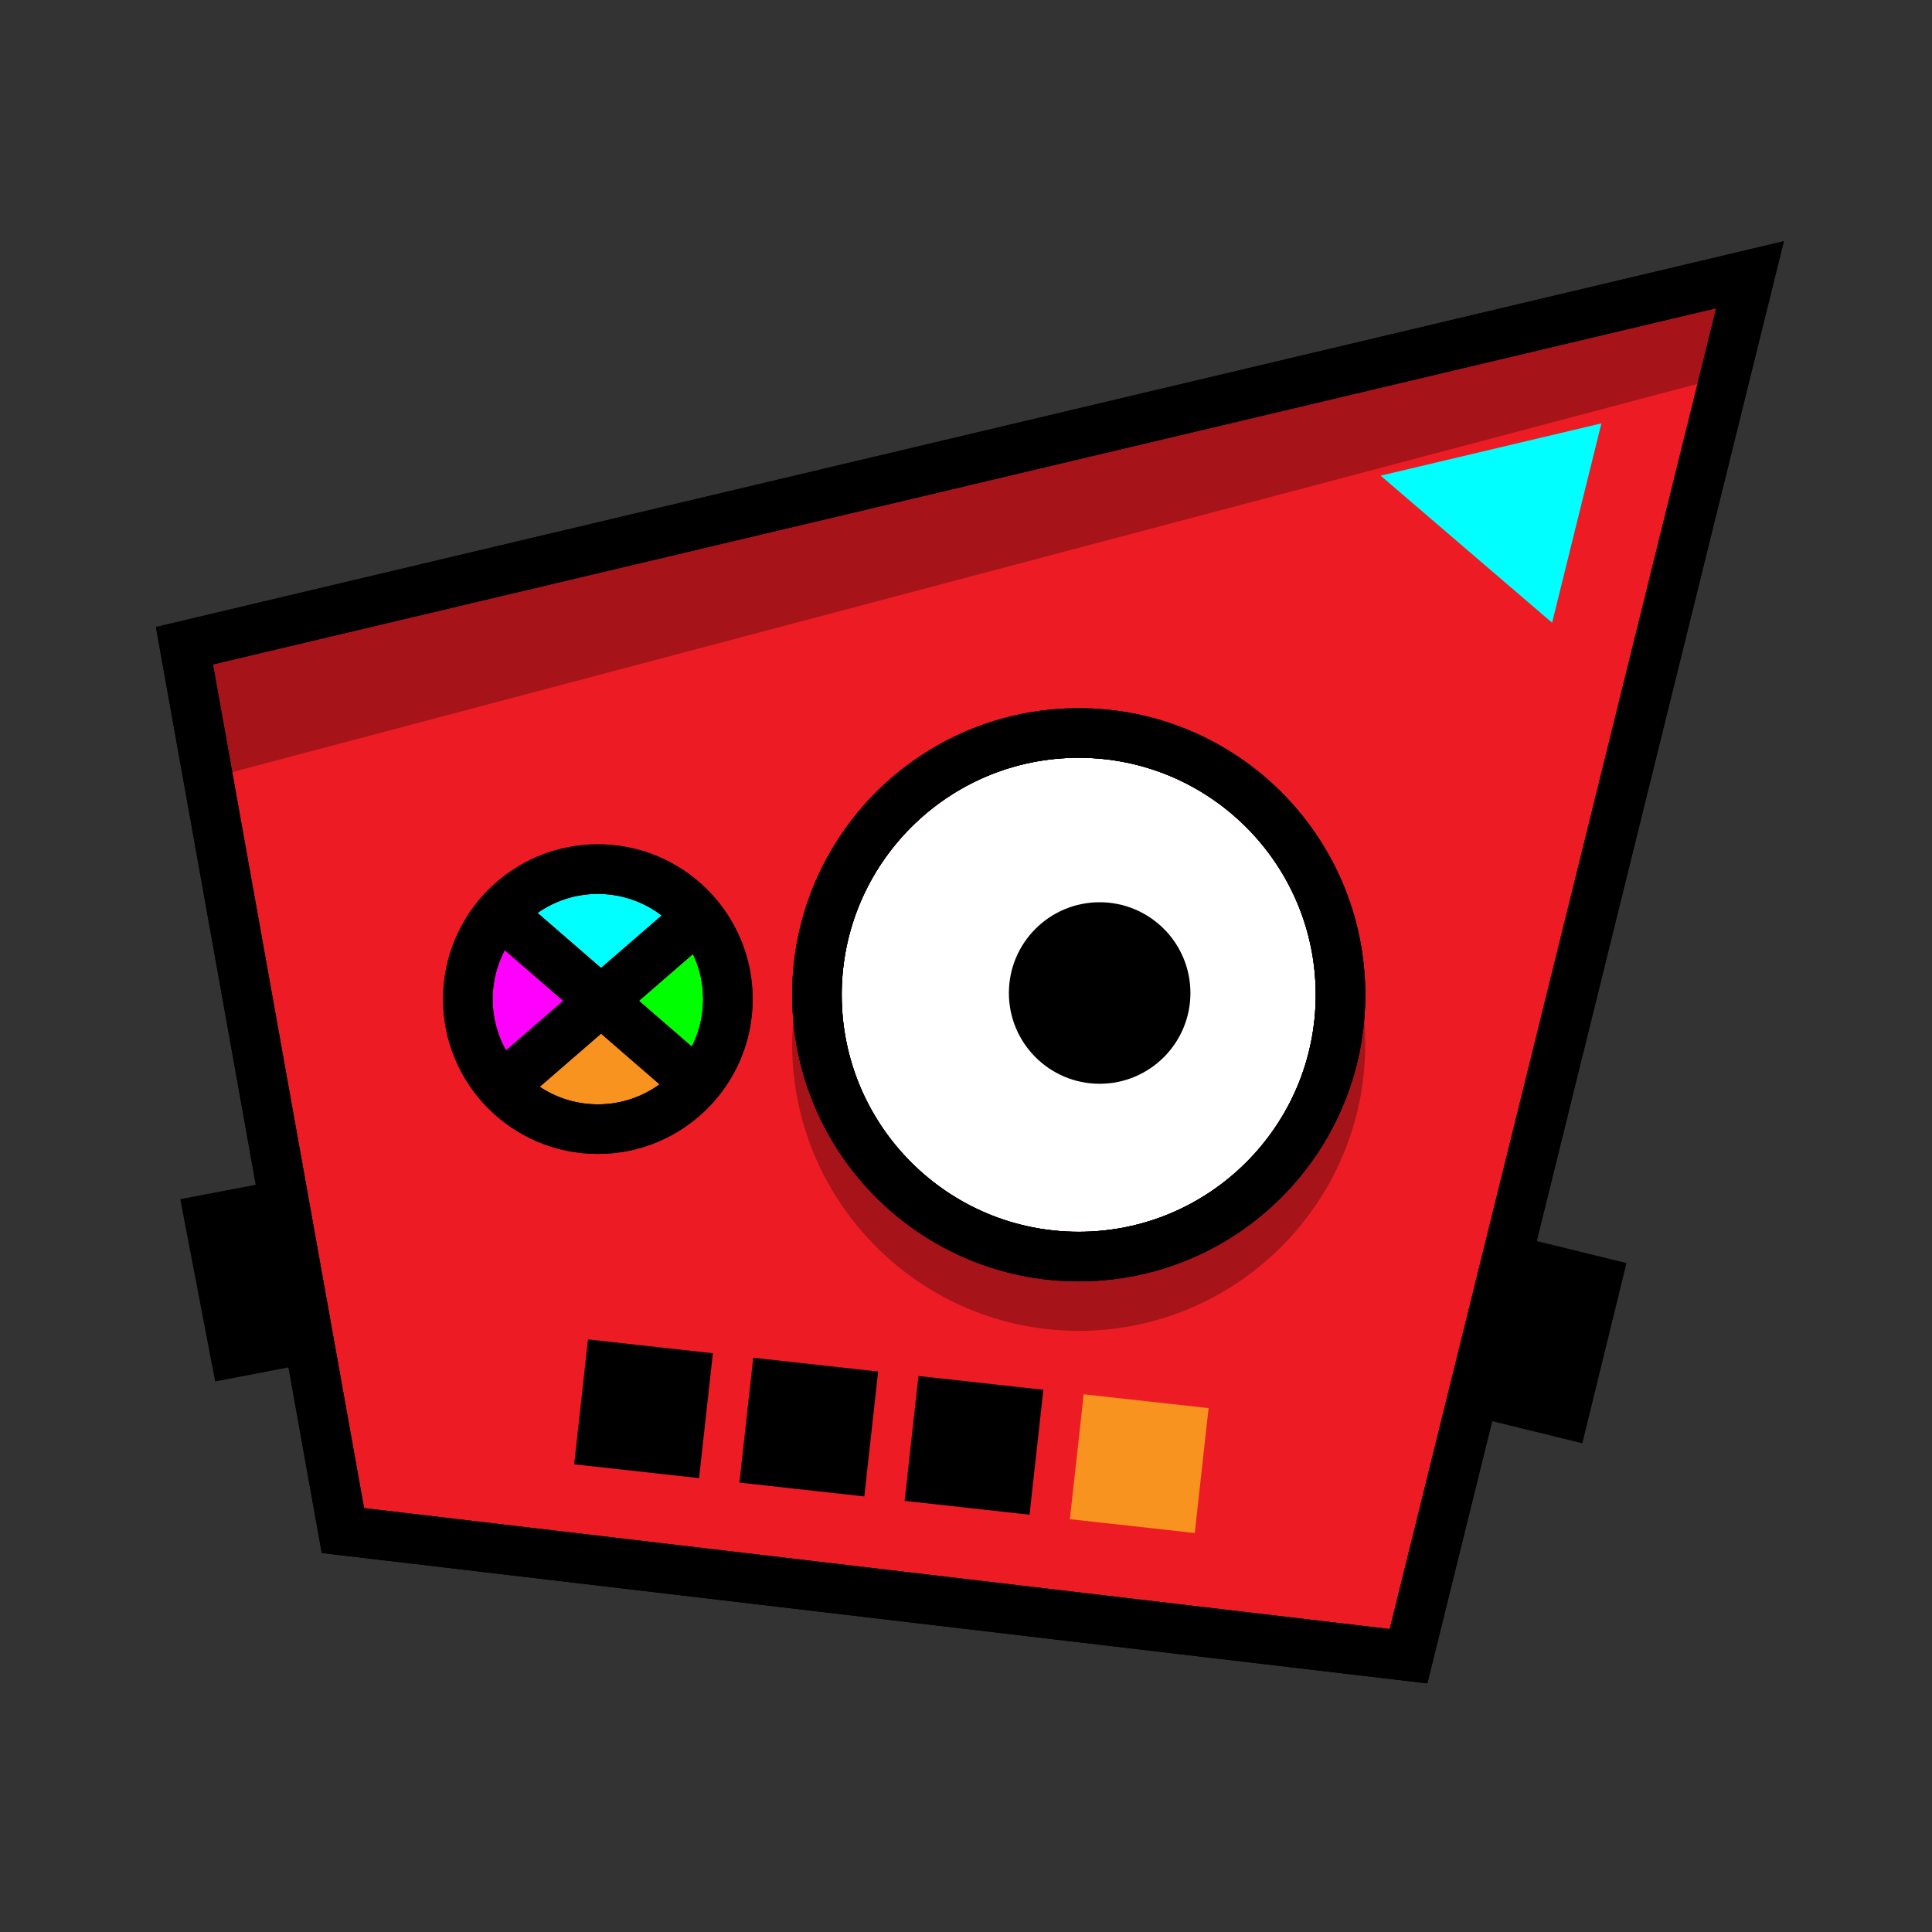<?xml version="1.0" encoding="utf-8"?>
<!-- Generator: Adobe Illustrator 24.1.2, SVG Export Plug-In . SVG Version: 6.00 Build 0)  -->
<svg version="1.1" id="Layer_1" xmlns="http://www.w3.org/2000/svg" xmlns:xlink="http://www.w3.org/1999/xlink" x="0px" y="0px"
	 viewBox="0 0 500 500" style="enable-background:new 0 0 500 500;" xml:space="preserve">
<rect x="0" y="0" width="500" height="500" fill="#333333" stroke="none"/>
<style type="text/css">
	.st0{display:none;}
	.st1{display:inline;fill-rule:evenodd;clip-rule:evenodd;fill:none;stroke:#000000;stroke-width:12.824;stroke-miterlimit:10;}
	.st2{display:inline;}
	.st3{display:inline;fill:#FEFEFE;}
	.st4{display:inline;fill-rule:evenodd;clip-rule:evenodd;}
	.st5{display:inline;fill:none;stroke:#000000;stroke-width:12.824;stroke-miterlimit:10;}
	.st6{display:inline;fill:none;stroke:#000000;stroke-width:5.185;stroke-linecap:round;stroke-miterlimit:10;}
	.st7{display:inline;opacity:0.3;fill-rule:evenodd;clip-rule:evenodd;}
	.st8{display:inline;opacity:0.3;}
	.st9{display:inline;fill:#FFFFFF;}
	.st10{display:inline;fill:none;stroke:#000000;stroke-width:14.392;stroke-miterlimit:10;}
	.st11{fill:none;stroke:#000000;stroke-width:12.44;stroke-linecap:round;stroke-miterlimit:10;}
	.st12{fill:none;stroke:#000000;stroke-width:12.44;stroke-miterlimit:10;}
	.st13{fill:none;stroke:#000000;stroke-width:9.215;stroke-miterlimit:10;}
	.st14{display:inline;fill-rule:evenodd;clip-rule:evenodd;fill:none;stroke:#000000;stroke-width:13.86;stroke-miterlimit:10;}
	.st15{display:inline;fill:none;stroke:#000000;stroke-width:12.824;stroke-linecap:round;stroke-miterlimit:10;}
	.st16{display:inline;fill:none;stroke:#000000;stroke-width:12.055;stroke-miterlimit:10;}
	.st17{display:inline;fill:none;stroke:#000000;stroke-width:12.44;stroke-miterlimit:10;}
	.st18{display:inline;fill:none;stroke:#000000;stroke-width:12.44;stroke-linecap:round;stroke-miterlimit:10;}
	.st19{display:inline;fill:none;stroke:#000000;stroke-width:9.937;stroke-linecap:round;stroke-miterlimit:10;}
	.st20{fill:none;stroke:#000000;stroke-width:11.67;stroke-miterlimit:10;}
	.st21{fill:none;stroke:#000000;stroke-width:11.67;stroke-linecap:round;stroke-miterlimit:10;}
	.st22{fill:none;stroke:#000000;stroke-width:12.824;stroke-miterlimit:10;}
	.st23{display:inline;fill:none;stroke:#000000;stroke-width:12.824;stroke-miterlimit:10;}
	.st24{display:inline;fill:#FFFF00;}
	.st25{display:inline;fill:#29ABE2;}
	.st26{display:inline;fill:#F7931E;}
	.st27{display:inline;fill:none;stroke:#000000;stroke-width:11.67;stroke-miterlimit:10;}
	.st28{display:inline;fill:none;stroke:#FF00FF;stroke-width:11.67;stroke-miterlimit:10;}
	.st29{display:inline;fill:none;stroke:#8CC63F;stroke-width:11.67;stroke-miterlimit:10;}
	.st30{display:inline;fill:none;stroke:#C1272D;stroke-width:11.67;stroke-linecap:round;stroke-miterlimit:10;}
	.st31{display:inline;fill:#C1272D;}
	.st32{display:inline;fill:#8CC63F;}
	.st33{display:inline;fill:#FF00FF;}
	.st34{display:inline;fill:#ED1C24;}
	.st35{display:inline;fill:none;stroke:#C1272D;stroke-width:12.44;stroke-linecap:round;stroke-miterlimit:10;}
	.st36{display:inline;opacity:0.22;}
	.st37{display:inline;fill:#662D91;}
	.st38{display:inline;fill:#F15A24;}
	.st39{fill:#FFFFFF;}
	.st40{fill:#ED1C24;}
	.st41{fill:#00FF00;}
	.st42{fill:#00FFFF;}
	.st43{fill:#FF00FF;}
	.st44{fill:#F7931E;}
	.st45{opacity:0.3;}
	.st46{display:inline;fill:#D4145A;}
	.st47{display:inline;fill:#999999;}
	.st48{display:inline;fill-rule:evenodd;clip-rule:evenodd;fill:#ED1E79;}
	.st49{display:inline;fill:#009245;}
	.st50{display:inline;fill:none;stroke:#000000;stroke-width:9.215;stroke-miterlimit:10;}
</style>
<g class="st0">
	<path class="st1" d="M326.85,202.22H172.97c-5.02,0-9.56,2.99-11.53,7.6L84.84,388.48c-3.55,8.28,2.52,17.49,11.53,17.49h307.06
		c9.01,0,15.08-9.21,11.53-17.49l-76.59-178.65C336.4,205.21,331.86,202.22,326.85,202.22z"/>
	<g class="st2">
		<path d="M309.92,262.26v59.16H189.89v-59.16H309.92 M320.05,252.13h-10.13H189.89h-10.13v10.13v59.16v10.13h10.13h120.03h10.13
			v-10.13v-59.16V252.13L320.05,252.13z"/>
	</g>
	<polygon class="st3" points="227.94,262.26 189.89,317.71 189.89,321.42 217.98,321.42 258.57,262.26 	"/>
	<polygon class="st3" points="309.92,262.26 281.84,262.26 241.24,321.42 271.88,321.42 309.92,265.97 	"/>
	<rect x="206.84" y="357.52" class="st4" width="86.13" height="13.54"/>
	<path class="st5" d="M287.94,171.14h-76.07c-11.05,0-20.01,8.96-20.01,20.01v11.07h116.09v-11.07
		C307.95,180.1,298.99,171.14,287.94,171.14z"/>
	<path class="st5" d="M292.72,137.03c0-23.65-19.17-42.82-42.82-42.82s-42.82,19.17-42.82,42.82v34.11h85.63V137.03z"/>
	<line class="st6" x1="250.22" y1="166.67" x2="249.36" y2="127.49"/>
	<path class="st6" d="M250.18,164.94c0,0-2.99-24.81,10.7-30.12"/>
	<path class="st6" d="M249.63,164.94c0,0,2.99-24.81-10.7-30.12"/>
	<circle class="st2" cx="196.69" cy="364.29" r="12.96"/>
	<circle class="st2" cx="303.13" cy="364.29" r="12.96"/>
	<path class="st7" d="M338.38,209.82c-1.98-4.61-6.51-7.6-11.53-7.6H172.97c-5.02,0-9.56,2.99-11.53,7.6l-3.85,8.99h184.65
		L338.38,209.82z"/>
	<rect x="189.89" y="262.26" class="st8" width="120.03" height="13.45"/>
</g>
<g class="st0">
	<circle class="st5" cx="144.7" cy="105.05" r="59.92"/>
	<path class="st5" d="M375.36,382.48c0-69.05-55.97-125.02-125.02-125.02s-125.02,55.97-125.02,125.02v72.59h250.04V382.48z"/>
	<line class="st5" x1="211.76" y1="262.91" x2="169.66" y2="159.52"/>
	<circle class="st2" cx="144.7" cy="105.05" r="25.35"/>
	<circle class="st5" cx="355.22" cy="105.05" r="59.92"/>
	<line class="st5" x1="288.16" y1="262.91" x2="330.26" y2="159.52"/>
	<circle class="st2" cx="355.22" cy="105.05" r="25.35"/>
	<path class="st2" d="M332.74,429.41h-164.8l0-43.21c54.93-27.24,109.86-27.24,164.8,0L332.74,429.41z"/>
	<polygon class="st9" points="221.56,419.36 193.62,419.36 193.62,391.41 221.56,384.64 	"/>
	<polygon class="st9" points="279.75,419.36 307.69,419.36 307.69,391.41 279.75,384.64 	"/>
	<path class="st10" d="M131.79,350.36c81.96-37.7,160.89-36.35,237.1,0"/>
	<path class="st8" d="M375.36,382.48c0-69.05-55.97-125.02-125.02-125.02s-125.02,55.97-125.02,125.02
		C188.43,237.88,324.11,250.84,375.36,382.48z"/>
</g>
<g class="st0">
	<g class="st2">
		<g>
			<path d="M154.45,274.12c23.33,0,42.24,18.91,42.24,42.24c0,23.33-18.91,42.24-42.24,42.24s-42.24-18.91-42.24-42.24
				C112.21,293.03,131.12,274.12,154.45,274.12 M154.45,261.68c-30.15,0-54.68,24.53-54.68,54.68s24.53,54.68,54.68,54.68
				s54.68-24.53,54.68-54.68S184.6,261.68,154.45,261.68L154.45,261.68z"/>
		</g>
		<circle cx="154.45" cy="313.51" r="23.33"/>
		<line class="st11" x1="213.41" y1="416.36" x2="291.35" y2="416.36"/>
		<path d="M28.49,315.04c-5.02,0.86-12.98,13.99-12.98,13.99s6.66,10.5,8.96,10.09c27.92-4.94,60.97-9.59,89-12.7
			c-0.79-3.23-1.26-6.59-1.26-10.06c0-4.61,0.76-9.04,2.13-13.19C87.37,306.08,55.36,310.45,28.49,315.04z M192.01,297.1
			c2.97,5.78,4.68,12.31,4.68,19.26c0,1.2-0.08,2.38-0.18,3.56c18.62-0.86,37.25-1.32,55.87-1.37v-23.04
			C232.25,295.58,212.13,296.12,192.01,297.1z"/>
		<g>
			<path d="M252.38,188.91c45.63,0,158.42,18.51,231.81,141.45c-45.5,64.15-108.64,104.18-194.29,113.44h-75.04
				c-85.64-9.26-148.79-49.29-194.29-113.44C93.96,207.42,206.75,188.91,252.38,188.91 M252.38,176.47
				c-16.6,0-60.61,2.51-110.73,25.78c-24.76,11.49-47.82,26.57-68.53,44.81c-24.2,21.31-45.47,47.19-63.22,76.93l-4.15,6.96
				l4.69,6.61c24.14,34.03,53.03,61.22,85.87,80.79c34.19,20.38,73.63,33.1,117.23,37.82l0.67,0.07h0.67h75.04h0.67l0.67-0.07
				c43.6-4.72,83.05-17.44,117.23-37.82c32.84-19.58,61.73-46.76,85.87-80.79l4.69-6.61l-4.15-6.96
				c-17.75-29.74-39.02-55.62-63.22-76.93c-20.72-18.24-43.77-33.31-68.53-44.81C312.99,178.98,268.97,176.47,252.38,176.47
				L252.38,176.47z"/>
		</g>
		<g>
			<path d="M350.31,274.12c23.33,0,42.24,18.91,42.24,42.24c0,23.33-18.91,42.24-42.24,42.24c-23.33,0-42.24-18.91-42.24-42.24
				C308.07,293.03,326.98,274.12,350.31,274.12 M350.31,261.68c-30.15,0-54.68,24.53-54.68,54.68s24.53,54.68,54.68,54.68
				s54.68-24.53,54.68-54.68S380.46,261.68,350.31,261.68L350.31,261.68z"/>
		</g>
		<circle cx="350.31" cy="313.51" r="23.33"/>
		<path d="M390.41,303.16c1.37,4.15,2.13,8.58,2.13,13.19c0,3.47-0.47,6.83-1.26,10.06c28.03,3.11,61.22,8.24,89.14,13.18
			c2.3,0.41,3.76-11.21,3.76-11.21s1.78-11.78-3.24-12.63C454.07,311.17,417.39,306.08,390.41,303.16z M252.38,295.51v23.04
			c18.63,0.05,37.25,0.51,55.87,1.37c-0.1-1.18-0.18-2.36-0.18-3.56c0-6.94,1.71-13.48,4.68-19.26
			C292.63,296.12,272.5,295.58,252.38,295.51z"/>
		<path class="st12" d="M251.16,185.42c0,0-7.49-126.23,85.75-117.1"/>
		<circle class="st13" cx="351.66" cy="69.66" r="13.46"/>
		<line class="st12" x1="350.31" y1="366.22" x2="350.31" y2="437.53"/>
		<line class="st12" x1="350.31" y1="265.69" x2="350.31" y2="203.66"/>
		<line class="st12" x1="154.45" y1="366.22" x2="154.45" y2="437.53"/>
		<line class="st12" x1="154.45" y1="265.69" x2="154.45" y2="203.66"/>
	</g>
	<path class="st8" d="M484.18,330.36C410.8,207.42,298.01,188.91,252.38,188.91S93.96,207.42,20.57,330.36
		C179.8,169.87,334.2,174.59,484.18,330.36z"/>
</g>
<g class="st0">
	<path class="st1" d="M332.79,174.27c-55.05-7.09-110.1-7.09-165.15,0c-19.46,2.51-35.74,15.98-42.14,34.53
		c-19.01,55.08-28.86,110.06-31.37,164.96c-0.46,10.11,7.68,18.54,17.8,18.54H388.5c10.12,0,18.26-8.43,17.8-18.54
		c-2.51-54.9-12.36-109.88-31.37-164.96C368.52,190.25,352.25,176.77,332.79,174.27z"/>
	<path class="st1" d="M325.33,294.55H175.1c-14.59,0-26.43-11.83-26.43-26.43v0c0-14.59,11.83-26.43,26.43-26.43h150.23
		c14.59,0,26.43,11.83,26.43,26.43v0C351.76,282.72,339.92,294.55,325.33,294.55z"/>
	<path class="st4" d="M400.88,328.16L400.88,328.16l-18.15-88.18h18.15c11.92,0,21.59,9.67,21.59,21.59v45
		C422.47,318.5,412.8,328.16,400.88,328.16z"/>
	<path class="st4" d="M99.55,328.16L99.55,328.16c-11.92,0-21.59-9.67-21.59-21.59v-45c0-11.92,9.67-21.59,21.59-21.59h18.15
		L99.55,328.16z"/>
	<path class="st4" d="M323.89,276.12H176.54c-4.41,0-7.99-3.58-7.99-7.99l0,0c0-4.41,3.58-7.99,7.99-7.99h147.34
		c4.41,0,7.99,3.58,7.99,7.99l0,0C331.88,272.54,328.3,276.12,323.89,276.12z"/>
	<rect x="391.13" y="148.65" class="st4" width="12.1" height="101.11"/>
	<rect x="97.2" y="148.65" class="st4" width="12.1" height="101.11"/>
	<circle class="st4" cx="103.25" cy="130.74" r="22.27"/>
	<circle class="st4" cx="397.18" cy="130.74" r="22.27"/>
	<rect x="208.22" y="332.37" class="st14" width="83.99" height="29.3"/>
	<rect x="226.52" y="337.38" class="st4" width="11.23" height="19.28"/>
	<rect x="244.56" y="337.38" class="st4" width="11.23" height="19.28"/>
	<rect x="262.67" y="337.38" class="st4" width="11.23" height="19.28"/>
	<path class="st7" d="M374.93,208.8c-6.4-18.55-22.68-32.03-42.14-34.53c-55.05-7.09-110.1-7.09-165.15,0
		c-19.46,2.51-35.74,15.98-42.14,34.53C125.5,177.95,374.93,177.95,374.93,208.8z"/>
	<path class="st8" d="M325.33,300.96H175.1c-16.75,0-30.59-12.62-32.57-28.84c-0.16,1.31-0.27,2.64-0.27,4
		c0,18.11,14.73,32.84,32.84,32.84h150.23c18.11,0,32.84-14.73,32.84-32.84c0-1.36-0.11-2.68-0.27-4
		C355.92,288.34,342.08,300.96,325.33,300.96z"/>
</g>
<g class="st0">
	<path class="st2" d="M217.31,183.36c0-13.01,14.09-23.56,31.47-23.56c17.38,0,31.47,10.55,31.47,23.56H217.31z"/>
	<path class="st5" d="M413.28,420.65H85.91c-14.8,0-26.79-11.99-26.79-26.79V221.8c0-14.8,11.99-26.79,26.79-26.79h327.37
		c14.8,0,26.79,11.99,26.79,26.79v172.06C440.07,408.66,428.07,420.65,413.28,420.65z"/>
	<path class="st2" d="M341.25,252.42H156.31c-18.64,0-33.75,15.11-33.75,33.76v11.95c0,18.64,15.11,33.76,33.75,33.76h184.94
		c18.64,0,33.75-15.11,33.75-33.76v-11.95C375.01,267.54,359.89,252.42,341.25,252.42z M168.1,320.85c-15.85,0-28.7-12.84-28.7-28.7
		c0-15.85,12.85-28.7,28.7-28.7c15.85,0,28.71,12.85,28.71,28.7C196.8,308.01,183.94,320.85,168.1,320.85z M329.47,320.85
		c-15.85,0-28.7-12.84-28.7-28.7c0-15.85,12.86-28.7,28.7-28.7c15.85,0,28.71,12.85,28.71,28.7
		C358.17,308.01,345.32,320.85,329.47,320.85z"/>
	<path class="st2" d="M168.1,270.47c-11.99,0-21.7,9.71-21.7,21.69c0,11.98,9.71,21.69,21.7,21.69c11.98,0,21.69-9.71,21.69-21.69
		C189.79,280.17,180.07,270.47,168.1,270.47z M168.09,300.63c-4.68,0-8.48-3.79-8.48-8.48s3.8-8.48,8.48-8.48
		c4.69,0,8.48,3.79,8.48,8.48S172.78,300.63,168.09,300.63z M329.47,270.47c-11.99,0-21.69,9.71-21.69,21.69
		c0,11.98,9.71,21.69,21.69,21.69c11.98,0,21.69-9.71,21.69-21.69C351.16,280.17,341.45,270.47,329.47,270.47z M329.47,300.63
		c-4.68,0-8.48-3.79-8.48-8.48s3.8-8.48,8.48-8.48c4.69,0,8.48,3.79,8.48,8.48S334.15,300.63,329.47,300.63z"/>
	<g class="st2">
		<rect x="158.06" y="363.29" width="23.93" height="23.93"/>
		<rect x="197.44" y="363.29" width="23.93" height="23.93"/>
		<rect x="236.82" y="363.29" width="23.93" height="23.93"/>
		<rect x="276.2" y="363.29" width="23.93" height="23.93"/>
		<rect x="315.58" y="363.29" width="23.93" height="23.93"/>
	</g>
	<line class="st5" x1="235.85" y1="171.58" x2="195.23" y2="103.72"/>
	<circle class="st2" cx="189.85" cy="95.26" r="16.03"/>
	<line class="st5" x1="261.72" y1="171.58" x2="302.33" y2="103.72"/>
	<circle class="st2" cx="307.72" cy="95.26" r="16.03"/>
	<path class="st8" d="M59.12,221.8c0-14.8,11.99-26.79,26.79-26.79h327.37c14.8,0,26.79,11.99,26.79,26.79H59.12z"/>
	<path class="st8" d="M341.25,331.89H156.31c-18.64,0-33.75-15.11-33.75-33.76v8.48c0,18.64,15.11,33.76,33.75,33.76h184.94
		c18.64,0,33.75-15.11,33.75-33.76v-8.48C375.01,316.77,359.89,331.89,341.25,331.89z"/>
</g>
<g class="st0">
	<polygon class="st2" points="94.62,258.07 70.96,270.07 67.86,313.12 88.06,324.93 	"/>
	<polygon class="st2" points="412.38,295.64 432.07,313.4 423.81,355.76 401.23,361.89 	"/>
	<circle class="st5" cx="252.78" cy="318.04" r="59.97"/>
	<circle class="st2" cx="255.48" cy="320.73" r="14.03"/>
	<line class="st15" x1="207.79" y1="411.43" x2="277.97" y2="421.76"/>
	<circle class="st5" cx="250.44" cy="306.7" r="160.33"/>
	<path class="st2" d="M327.47,127.1c-15.52-5.8-32.35-1.36-43.09,9.93c25.58,5.31,49,16.52,68.84,32.11
		C355.25,151.29,345.05,133.68,327.47,127.1z M362.46,33.5c-9.54-3.56-20.16,1.28-23.72,10.81c-2.91,7.79-0.15,16.25,6.14,21.05
		l-26.82,55.34c3.65,0.29,7.31,1.05,10.91,2.39c3.6,1.35,6.86,3.18,9.81,5.35l16.06-59.37c7.9,0.5,15.53-4.06,18.44-11.86
		C376.83,47.69,371.99,37.07,362.46,33.5z"/>
	<line class="st5" x1="183.46" y1="161.01" x2="221.9" y2="266.63"/>
	<line class="st5" x1="394.6" y1="236.47" x2="302.73" y2="284.86"/>
	<path class="st8" d="M410.76,306.7c0-88.55-71.78-160.33-160.33-160.33S90.11,218.16,90.11,306.7
		C158.2,121.77,346.25,141.69,410.76,306.7z"/>
	<circle class="st5" cx="252.78" cy="318.04" r="59.97"/>
	<path class="st8" d="M252.78,384.42c-34.44,0-62.83-26.36-66.06-59.97c-0.2,2.11-0.32,4.25-0.32,6.41
		c0,36.6,29.78,66.38,66.38,66.38s66.38-29.78,66.38-66.38c0-2.16-0.11-4.3-0.32-6.41C315.61,358.06,287.22,384.42,252.78,384.42z"
		/>
</g>
<g class="st0">
	<polygon class="st5" points="452.91,71.09 364.53,428.63 88.74,396.11 47.73,167.11 	"/>
	
		<rect x="150.16" y="348.34" transform="matrix(0.994 0.11 -0.11 0.994 41.23 -16.131)" class="st2" width="32.52" height="32.52"/>
	
		<rect x="192.92" y="353.09" transform="matrix(0.994 0.11 -0.11 0.994 42.014 -20.818)" class="st2" width="32.52" height="32.52"/>
	
		<rect x="235.67" y="357.83" transform="matrix(0.994 0.11 -0.11 0.994 42.799 -25.505)" class="st2" width="32.52" height="32.52"/>
	
		<rect x="278.43" y="362.58" transform="matrix(0.994 0.11 -0.11 0.994 43.583 -30.193)" class="st2" width="32.52" height="32.52"/>
	<circle class="st5" cx="154.73" cy="258.57" r="33.65"/>
	<circle class="st5" cx="279.17" cy="257.45" r="67.75"/>
	<circle class="st2" cx="284.59" cy="256.99" r="23.49"/>
	
		<rect x="388.47" y="323.18" transform="matrix(0.971 0.238 -0.238 0.971 94.363 -85.828)" class="st2" width="27.07" height="48.03"/>
	
		<rect x="51.03" y="307.27" transform="matrix(-0.982 0.188 -0.188 -0.982 190.142 644.571)" class="st2" width="27.07" height="48.03"/>
	<polygon class="st2" points="357.3,123.1 414.44,109.57 401.68,161.16 	"/>
	<line class="st5" x1="180.96" y1="237" x2="130.15" y2="281.02"/>
	<line class="st5" x1="130.15" y1="237" x2="180.96" y2="281.02"/>
	<polygon class="st8" points="47.73,167.11 452.91,71.09 446.39,97.48 53.88,201.47 	"/>
	<circle class="st5" cx="279.17" cy="257.45" r="67.75"/>
	<path class="st8" d="M282.32,331.53c-1.04,0.05-2.1,0.08-3.15,0.08c-1.06,0-2.11-0.03-3.15-0.08
		c-37.29-1.57-67.54-30.8-70.71-67.67c-0.18,2.12-0.3,4.25-0.3,6.41c0,40.89,33.27,74.16,74.16,74.16
		c40.89,0,74.16-33.27,74.16-74.16c0-2.16-0.11-4.3-0.3-6.41C349.86,300.72,319.61,329.96,282.32,331.53z"/>
</g>
<g class="st0">
	<path class="st16" d="M407.17,434.9c0,12.13-9.83,21.97-21.96,21.97H95.11c-12.13,0-21.96-9.83-21.96-21.97v-10.06
		c0-12.13,9.83-21.97,21.96-21.97h290.1c12.13,0,21.96,9.83,21.96,21.97V434.9z"/>
	<path class="st2" d="M264.48,233.73c0,13.68-11.09,24.76-24.77,24.76c-13.68,0-24.76-11.08-24.76-24.76
		c0-13.67,11.08-24.76,24.76-24.76C253.4,208.96,264.48,220.05,264.48,233.73z"/>
	<g class="st2">
		<path d="M185.13,355.46c0,7.87-6.37,14.25-14.25,14.25s-14.25-6.38-14.25-14.25c0-7.87,6.38-14.25,14.25-14.25
			S185.13,347.58,185.13,355.46z"/>
		<path d="M221.75,355.46c0,7.87-6.37,14.25-14.24,14.25c-7.87,0-14.25-6.38-14.25-14.25c0-7.87,6.38-14.25,14.25-14.25
			C215.38,341.21,221.75,347.58,221.75,355.46z"/>
		<path d="M258.39,355.46c0,7.87-6.37,14.25-14.24,14.25c-7.87,0-14.25-6.38-14.25-14.25c0-7.87,6.38-14.25,14.25-14.25
			C252.02,341.21,258.39,347.58,258.39,355.46z"/>
		<path d="M295.03,355.46c0,7.87-6.37,14.25-14.24,14.25c-7.87,0-14.25-6.38-14.25-14.25c0-7.87,6.38-14.25,14.25-14.25
			C288.65,341.21,295.03,347.58,295.03,355.46z"/>
		<path d="M331.66,355.46c0,7.87-6.38,14.25-14.25,14.25c-7.87,0-14.25-6.38-14.25-14.25c0-7.87,6.38-14.25,14.25-14.25
			C325.28,341.21,331.66,347.58,331.66,355.46z"/>
	</g>
	<line class="st16" x1="104.03" y1="164.13" x2="36.09" y2="122.05"/>
	<circle class="st2" cx="23.17" cy="114.76" r="18.93"/>
	<line class="st16" x1="396.65" y1="304.02" x2="464.58" y2="261.94"/>
	<circle class="st2" cx="477.51" cy="254.65" r="18.93"/>
	<circle class="st2" cx="434.46" cy="61.55" r="18.93"/>
	<circle class="st16" cx="239.16" cy="234.28" r="71.6"/>
	<path class="st16" d="M84.13,240.43v162.44h312.52V240.43c0-86.3-69.96-156.26-156.26-156.26S84.13,154.13,84.13,240.43z"/>
	<rect x="58.14" y="330.22" class="st2" width="25.99" height="52.87"/>
	<polyline class="st16" points="317.42,144.99 349.62,128.16 346.37,84.57 378.05,88.53 391.86,61.55 425.16,66.27 	"/>
	<line class="st16" x1="170.88" y1="100.45" x2="205.08" y2="171.3"/>
	<line class="st16" x1="305.22" y1="261.94" x2="396.65" y2="277.89"/>
	<path class="st8" d="M396.65,240.43c0-86.3-69.96-156.26-156.26-156.26S84.13,154.13,84.13,240.43
		C156.63,56.94,331.66,67.77,396.65,240.43z"/>
	<circle class="st16" cx="239.16" cy="234.28" r="71.6"/>
	<line class="st16" x1="305.22" y1="261.94" x2="396.65" y2="277.89"/>
	<circle class="st16" cx="239.16" cy="234.28" r="71.6"/>
	<line class="st16" x1="305.22" y1="261.94" x2="396.65" y2="277.89"/>
	<path class="st8" d="M395.61,283.83l-86.89-15.16c-12.11,24.39-36.66,41.52-65.3,43.08c-1.41,0.09-2.83,0.15-4.27,0.15
		c-40.77,0-74.28-31.6-77.37-71.6c-0.15,1.99-0.26,4-0.26,6.03c0,42.8,34.82,77.62,77.62,77.62c30.46,0,56.86-17.64,69.57-43.23
		l86.89,15.16l2.07-11.88l-2.04-0.36L395.61,283.83z"/>
</g>
<g class="st0">
	<ellipse class="st17" cx="248.61" cy="289.05" rx="180.7" ry="105.3"/>
	<path class="st18" d="M136.81,257.12c74.55,15.27,149.08,15.28,223.6,0"/>
	<line class="st18" x1="222.55" y1="319.46" x2="222.55" y2="342.52"/>
	<line class="st18" x1="274.67" y1="319.46" x2="274.67" y2="342.52"/>
	<line class="st18" x1="248.65" y1="300.85" x2="248.65" y2="360.78"/>
	<path class="st19" d="M206.99,186.56c4.54-18.79,21.47-32.75,41.66-32.75c20.19,0,37.12,13.96,41.66,32.76"/>
	<line class="st19" x1="248.65" y1="153.81" x2="248.65" y2="105.95"/>
	<line class="st19" x1="429.31" y1="289.05" x2="462.6" y2="289.05"/>
	<line class="st19" x1="34.62" y1="289.05" x2="67.91" y2="289.05"/>
	<line class="st18" x1="196.25" y1="326.63" x2="196.25" y2="336.06"/>
	<line class="st18" x1="300.89" y1="326.63" x2="300.89" y2="336.06"/>
	<circle class="st18" cx="477.39" cy="289.05" r="11.67"/>
	<circle class="st18" cx="22.95" cy="289.05" r="11.67"/>
	
		<rect x="78.3" y="197.32" transform="matrix(0.837 -0.548 0.548 0.837 -96.264 94.736)" class="st2" width="64.83" height="22.91"/>
	
		<rect x="353.81" y="197.32" transform="matrix(-0.837 -0.548 0.548 -0.837 595.025 594.993)" class="st2" width="64.83" height="22.91"/>
	<path class="st8" d="M67.91,289.05c0-58.15,80.9-105.3,180.7-105.3s180.7,47.14,180.7,105.3
		C429.31,182.02,67.91,182.02,67.91,289.05z"/>
</g>
<g class="st0">
	<g class="st2">
		<path class="st20" d="M347.74,380.43H151.96c-11,0-19.91-8.91-19.91-19.91v-145.8c0-11,8.91-19.91,19.91-19.91h195.79
			c11,0,19.91,8.91,19.91,19.91v145.8C367.65,371.52,358.74,380.43,347.74,380.43z"/>
		<polyline class="st20" points="132.05,289.54 96.66,272.63 74.64,298.97 54.58,278.92 29.42,278.92 		"/>
		<circle class="st20" cx="20.38" cy="278.56" r="10.62"/>
		<polyline class="st20" points="367.65,277.38 403.04,294.29 425.06,267.94 445.11,288 470.28,288 		"/>
		<circle class="st20" cx="479.31" cy="288.36" r="10.62"/>
		<path class="st21" d="M197.81,326.17c0.79,0.26,22.81-15.99,22.81-15.99l13.11,13.89l15.73-13.89l15.47,19.4l19.14-26.48
			l17.83,23.85"/>
		<circle cx="212.2" cy="264.71" r="10.5"/>
		<circle cx="282.22" cy="259.44" r="15.77"/>
	</g>
	<rect x="156.27" y="156.31" class="st2" width="25.92" height="25.92"/>
	<rect x="196.58" y="156.31" class="st2" width="25.92" height="25.92"/>
	<rect x="236.89" y="156.31" class="st2" width="25.92" height="25.92"/>
	<rect x="277.19" y="156.31" class="st2" width="25.92" height="25.92"/>
	<rect x="196.58" y="156.31" class="st2" width="25.92" height="25.92"/>
	<rect x="236.89" y="156.31" class="st2" width="25.92" height="25.92"/>
	<rect x="236.89" y="119.74" class="st2" width="25.92" height="25.92"/>
	<rect x="277.19" y="156.31" class="st2" width="25.92" height="25.92"/>
	<rect x="317.5" y="156.31" class="st2" width="25.92" height="25.92"/>
	<path class="st8" d="M132.05,214.72c0-11,8.91-19.91,19.91-19.91h195.79c11,0,19.91,8.91,19.91,19.91H132.05z"/>
</g>
<g class="st0">
	<g class="st2">
		<polyline class="st22" points="151.72,358.72 181.1,358.72 196.66,386.95 215.09,333.94 225.46,360.45 260.03,360.45 
			268.67,382.34 284.23,346.04 300.93,371.97 310.15,360.45 347.6,360.45 		"/>
		<rect x="126.37" y="234.28" class="st22" width="246.58" height="233.91"/>
		<rect x="151.72" y="303.99" class="st22" width="194.73" height="110.62"/>
		<line class="st22" x1="195.41" y1="234.28" x2="169.48" y2="157.36"/>
		<line class="st22" x1="293.35" y1="234.28" x2="293.35" y2="103.78"/>
		<circle class="st22" cx="162.6" cy="137.53" r="24.2"/>
		<circle class="st22" cx="293.35" cy="70.24" r="39.18"/>
		<circle cx="159.16" cy="142.82" r="5.98"/>
		<circle cx="281.23" cy="83.63" r="5.98"/>
	</g>
	<rect x="126.37" y="234.28" class="st8" width="246.58" height="21.32"/>
	<rect x="145.28" y="421" class="st8" width="207.55" height="13.83"/>
</g>
<g class="st0">
	<g class="st2">
		<path d="M249.92,134.56c40.84,0,79.7,15.41,109.43,43.38c26.23,24.69,43.16,57.03,48.5,92.22h-69.4
			c-10.75-39.26-47.01-67.67-88.53-67.67s-77.77,28.4-88.53,67.67h-69.4c5.34-35.19,22.26-67.53,48.5-92.22
			C170.21,149.97,209.07,134.56,249.92,134.56 M407.84,318.54c-5.34,35.19-22.26,67.53-48.5,92.22
			c-29.73,27.97-68.59,43.38-109.43,43.38c-40.84,0-79.71-15.41-109.43-43.38c-26.23-24.69-43.16-57.03-48.5-92.22h69.4
			c10.75,39.26,47.01,67.67,88.53,67.67s77.77-28.4,88.53-67.67H407.84 M249.92,121.74c-91.51,0-166.34,71.22-172.2,161.25h94.08
			c5.52-38.25,38.34-67.67,78.12-67.67s72.6,29.42,78.12,67.67h94.08C416.26,192.96,341.42,121.74,249.92,121.74L249.92,121.74z
			 M422.12,305.72h-94.08c-5.52,38.25-38.34,67.67-78.12,67.67s-72.6-29.42-78.12-67.67H77.71c5.86,90.03,80.69,161.25,172.2,161.25
			C341.42,466.96,416.26,395.75,422.12,305.72L422.12,305.72z"/>
	</g>
	<g class="st2">
		<path d="M249.92,248.25c25.42,0,46.1,20.68,46.1,46.1c0,25.42-20.68,46.1-46.1,46.1s-46.1-20.68-46.1-46.1
			C203.81,268.93,224.49,248.25,249.92,248.25 M249.92,235.42c-32.55,0-58.93,26.38-58.93,58.93s26.38,58.93,58.93,58.93
			s58.93-26.38,58.93-58.93S282.46,235.42,249.92,235.42L249.92,235.42z"/>
	</g>
	<circle class="st2" cx="249.92" cy="294.35" r="20.43"/>
	<circle class="st2" cx="249.92" cy="54.11" r="20.43"/>
	<line class="st23" x1="249.92" y1="127.56" x2="249.92" y2="68.79"/>
	<path class="st8" d="M422.12,282.98c-5.86-90.03-80.69-161.25-172.2-161.25c-91.51,0-166.34,71.22-172.2,161.25
		C173.24,106.24,327.93,106.68,422.12,282.98z"/>
</g>
<g class="st0">
	
		<ellipse transform="matrix(0.383 -0.924 0.924 0.383 -7.723 198.536)" class="st24" cx="144.7" cy="105.05" rx="53.5" ry="53.5"/>
	<path class="st25" d="M131.74,448.66h237.21v-66.18c0-65.4-53.21-118.61-118.61-118.61s-118.61,53.21-118.61,118.61V448.66z"/>
	<path class="st24" d="M355.22,51.54c-29.5,0-53.5,24-53.5,53.5s24,53.5,53.5,53.5c29.5,0,53.5-24,53.5-53.5
		S384.72,51.54,355.22,51.54z"/>
	<path class="st2" d="M144.7,171.38c-36.57,0-66.33-29.75-66.33-66.33s29.75-66.33,66.33-66.33c36.57,0,66.33,29.75,66.33,66.33
		S181.28,171.38,144.7,171.38z M144.7,51.54c-29.5,0-53.5,24-53.5,53.5s24,53.5,53.5,53.5s53.5-24,53.5-53.5
		S174.21,51.54,144.7,51.54z"/>
	<path class="st2" d="M381.77,461.49H118.91v-79c0-72.47,58.96-131.43,131.43-131.43s131.43,58.96,131.43,131.43V461.49z
		 M131.74,448.66h237.21v-66.18c0-65.4-53.21-118.61-118.61-118.61s-118.61,53.21-118.61,118.61V448.66z"/>
	<line class="st5" x1="211.76" y1="262.91" x2="169.66" y2="159.52"/>
	<circle class="st2" cx="144.7" cy="105.05" r="25.35"/>
	<path class="st2" d="M355.22,171.38c-36.57,0-66.33-29.75-66.33-66.33s29.75-66.33,66.33-66.33c36.57,0,66.33,29.75,66.33,66.33
		S391.79,171.38,355.22,171.38z M355.22,51.54c-29.5,0-53.5,24-53.5,53.5s24,53.5,53.5,53.5c29.5,0,53.5-24,53.5-53.5
		S384.72,51.54,355.22,51.54z"/>
	<line class="st5" x1="288.16" y1="262.91" x2="330.26" y2="159.52"/>
	<circle class="st2" cx="355.22" cy="105.05" r="25.35"/>
	<path class="st2" d="M332.74,429.41h-164.8l0-43.21c54.93-27.24,109.86-27.24,164.8,0L332.74,429.41z"/>
	<polygon class="st24" points="221.56,419.36 193.62,419.36 193.62,391.41 221.56,384.64 	"/>
	<polygon class="st9" points="279.75,419.36 307.69,419.36 307.69,391.41 279.75,384.64 	"/>
	<path class="st10" d="M131.79,350.36c81.96-37.7,160.89-36.35,237.1,0"/>
	<path class="st8" d="M375.36,382.48c0-69.05-55.97-125.02-125.02-125.02s-125.02,55.97-125.02,125.02
		C188.43,237.88,324.11,250.84,375.36,382.48z"/>
</g>
<g class="st0">
	<path class="st26" d="M151.96,200.65c-7.76,0-14.07,6.31-14.07,14.07v145.8c0,7.76,6.31,14.07,14.07,14.07h195.79
		c7.76,0,14.07-6.31,14.07-14.07v-145.8c0-7.76-6.31-14.07-14.07-14.07H151.96z"/>
	<path class="st27" d="M347.74,380.43H151.96c-11,0-19.91-8.91-19.91-19.91v-145.8c0-11,8.91-19.91,19.91-19.91h195.79
		c11,0,19.91,8.91,19.91,19.91v145.8C367.65,371.52,358.74,380.43,347.74,380.43z"/>
	<polyline class="st27" points="132.05,289.54 96.66,272.63 74.64,298.97 54.58,278.92 29.42,278.92 	"/>
	<circle class="st28" cx="20.38" cy="278.56" r="10.62"/>
	<polyline class="st27" points="367.65,277.38 403.04,294.29 425.06,267.94 445.11,288 470.28,288 	"/>
	<circle class="st29" cx="479.31" cy="288.36" r="10.62"/>
	<path class="st30" d="M197.81,326.17c0.79,0.26,22.81-15.99,22.81-15.99l13.11,13.89l15.73-13.89l15.47,19.4l19.14-26.48
		l17.83,23.85"/>
	<circle class="st2" cx="212.2" cy="264.71" r="10.5"/>
	<circle class="st2" cx="282.22" cy="259.44" r="15.77"/>
	<rect x="156.27" y="156.31" class="st31" width="25.92" height="25.92"/>
	<rect x="196.58" y="156.31" class="st2" width="25.92" height="25.92"/>
	<rect x="236.89" y="156.31" class="st25" width="25.92" height="25.92"/>
	<rect x="277.19" y="156.31" class="st2" width="25.92" height="25.92"/>
	<rect x="196.58" y="156.31" class="st32" width="25.92" height="25.92"/>
	<rect x="236.89" y="156.31" class="st25" width="25.92" height="25.92"/>
	<rect x="236.89" y="119.74" class="st25" width="25.92" height="25.92"/>
	<rect x="277.19" y="156.31" class="st33" width="25.92" height="25.92"/>
	<rect x="317.5" y="156.31" class="st26" width="25.92" height="25.92"/>
	<path class="st8" d="M132.05,214.72c0-11,8.91-19.91,19.91-19.91h195.79c11,0,19.91,8.91,19.91,19.91H132.05z"/>
</g>
<g class="st0">
	<rect x="132.78" y="240.69" class="st25" width="233.76" height="221.08"/>
	<rect x="158.13" y="310.4" class="st32" width="181.91" height="97.79"/>
	<path class="st24" d="M162.6,119.75c-9.81,0-17.78,7.98-17.78,17.79s7.98,17.79,17.78,17.79s17.79-7.98,17.79-17.79
		S172.41,119.75,162.6,119.75z"/>
	<path class="st34" d="M293.35,37.48c-18.07,0-32.76,14.7-32.76,32.76s14.7,32.76,32.76,32.76c18.07,0,32.76-14.7,32.76-32.76
		S311.41,37.48,293.35,37.48z"/>
	<g class="st2">
		<polyline class="st22" points="151.72,358.72 181.1,358.72 196.66,386.95 215.09,333.94 225.46,360.45 260.03,360.45 
			268.67,382.34 284.23,346.04 300.93,371.97 310.15,360.45 347.6,360.45 		"/>
		<rect x="126.37" y="234.28" class="st22" width="246.58" height="233.91"/>
		<rect x="151.72" y="303.99" class="st22" width="194.73" height="110.62"/>
		<line class="st22" x1="195.41" y1="234.28" x2="169.48" y2="157.36"/>
		<line class="st22" x1="293.35" y1="234.28" x2="293.35" y2="103.78"/>
		<circle class="st22" cx="162.6" cy="137.53" r="24.2"/>
		<circle class="st22" cx="293.35" cy="70.24" r="39.18"/>
		<circle cx="159.16" cy="142.82" r="5.98"/>
		<circle cx="281.23" cy="83.63" r="5.98"/>
	</g>
	<rect x="126.37" y="234.28" class="st8" width="246.58" height="21.32"/>
	<rect x="145.28" y="421" class="st8" width="207.55" height="13.83"/>
</g>
<g class="st0">
	<line class="st35" x1="248.65" y1="153.81" x2="248.65" y2="105.95"/>
	<path class="st26" d="M248.61,189.97c-47.18,0-91.45,10.65-124.65,29.99c-32.14,18.73-49.84,43.26-49.84,69.08
		s17.7,50.35,49.84,69.08c33.19,19.34,77.46,30,124.65,30s91.45-10.65,124.65-30c32.14-18.73,49.84-43.26,49.84-69.08
		s-17.7-50.35-49.84-69.08C340.06,200.62,295.79,189.97,248.61,189.97z"/>
	<ellipse class="st17" cx="248.61" cy="289.05" rx="180.7" ry="105.3"/>
	<path class="st35" d="M136.81,257.12c74.55,15.27,149.08,15.28,223.6,0"/>
	<path class="st19" d="M206.99,186.56c4.54-18.79,21.47-32.75,41.66-32.75c20.19,0,37.12,13.96,41.66,32.76"/>
	<line class="st19" x1="429.31" y1="289.05" x2="462.6" y2="289.05"/>
	<line class="st19" x1="34.62" y1="289.05" x2="67.91" y2="289.05"/>
	<g class="st2">
		<line class="st11" x1="222.55" y1="319.46" x2="222.55" y2="342.52"/>
		<line class="st11" x1="274.67" y1="319.46" x2="274.67" y2="342.52"/>
		<line class="st11" x1="248.65" y1="300.85" x2="248.65" y2="360.78"/>
		<line class="st11" x1="196.25" y1="326.63" x2="196.25" y2="336.06"/>
		<line class="st11" x1="300.89" y1="326.63" x2="300.89" y2="336.06"/>
	</g>
	<circle class="st35" cx="477.39" cy="289.05" r="11.67"/>
	<circle class="st35" cx="22.95" cy="289.05" r="11.67"/>
	
		<rect x="78.3" y="197.32" transform="matrix(0.837 -0.548 0.548 0.837 -96.264 94.736)" class="st2" width="64.83" height="22.91"/>
	
		<rect x="353.81" y="197.32" transform="matrix(-0.837 -0.548 0.548 -0.837 595.025 594.993)" class="st2" width="64.83" height="22.91"/>
	<path class="st36" d="M67.91,289.05c0-58.15,80.9-105.3,180.7-105.3s180.7,47.14,180.7,105.3
		C429.31,182.02,67.91,182.02,67.91,289.05z"/>
	<ellipse class="st17" cx="248.61" cy="289.05" rx="180.7" ry="105.3"/>
	<path class="st26" d="M248.65,158.78c14.5,0,27.35,8.12,33.71,20.55c-11.02-1.18-22.31-1.8-33.74-1.8
		c-11.41,0-22.67,0.61-33.67,1.79C221.3,166.9,234.15,158.78,248.65,158.78z"/>
</g>
<g class="st0">
	<path class="st37" d="M249.92,121.74c-91.51,0-166.34,71.22-172.2,161.25h94.08c5.52-38.25,38.34-67.66,78.12-67.66
		s72.6,29.42,78.12,67.66h94.08C416.26,192.96,341.42,121.74,249.92,121.74L249.92,121.74z"/>
	<path class="st37" d="M422.12,305.72h-94.08c-5.52,38.25-38.34,67.67-78.12,67.67s-72.6-29.42-78.12-67.67H77.71
		c5.86,90.03,80.69,161.25,172.2,161.25C341.42,466.96,416.26,395.75,422.12,305.72L422.12,305.72z"/>
	<path class="st33" d="M249.92,235.42c-32.55,0-58.93,26.38-58.93,58.93s26.38,58.93,58.93,58.93s58.93-26.38,58.93-58.93
		S282.46,235.42,249.92,235.42L249.92,235.42z"/>
	<g class="st2">
		<path d="M249.92,134.56c40.84,0,79.7,15.41,109.43,43.38c26.23,24.69,43.16,57.03,48.5,92.22h-69.4
			c-10.75-39.26-47.01-67.66-88.53-67.66s-77.77,28.4-88.53,67.66h-69.4c5.34-35.19,22.26-67.53,48.5-92.22
			C170.21,149.97,209.07,134.56,249.92,134.56 M407.84,318.54c-5.34,35.19-22.26,67.53-48.5,92.22
			c-29.73,27.97-68.59,43.38-109.43,43.38c-40.84,0-79.71-15.41-109.43-43.38c-26.23-24.69-43.16-57.03-48.5-92.22h69.4
			c10.75,39.26,47.01,67.67,88.53,67.67c41.51,0,77.77-28.4,88.53-67.67H407.84 M249.92,121.74c-91.51,0-166.34,71.22-172.2,161.25
			h94.08c5.52-38.25,38.34-67.66,78.12-67.66s72.6,29.42,78.12,67.66h94.08C416.26,192.96,341.42,121.74,249.92,121.74
			L249.92,121.74z M422.12,305.72h-94.08c-5.52,38.25-38.34,67.67-78.12,67.67s-72.6-29.42-78.12-67.67H77.71
			c5.86,90.03,80.69,161.25,172.2,161.25C341.42,466.96,416.26,395.75,422.12,305.72L422.12,305.72z"/>
	</g>
	<g class="st2">
		<path d="M249.92,248.25c25.42,0,46.1,20.68,46.1,46.1c0,25.42-20.68,46.1-46.1,46.1s-46.1-20.68-46.1-46.1
			C203.81,268.93,224.49,248.25,249.92,248.25 M249.92,235.42c-32.55,0-58.93,26.38-58.93,58.93s26.38,58.93,58.93,58.93
			s58.93-26.38,58.93-58.93S282.46,235.42,249.92,235.42L249.92,235.42z"/>
	</g>
	<circle class="st2" cx="249.92" cy="294.35" r="20.43"/>
	<line class="st23" x1="249.92" y1="127.56" x2="249.92" y2="68.79"/>
	<path class="st8" d="M422.12,282.98c-5.86-90.03-80.69-161.25-172.2-161.25c-91.51,0-166.34,71.22-172.2,161.25
		C173.24,106.24,327.93,106.68,422.12,282.98z"/>
	<path class="st2" d="M249.92,134.56c40.84,0,79.7,15.41,109.43,43.38c26.23,24.69,43.16,57.03,48.5,92.22h-69.4
		c-10.75-39.26-47.01-67.66-88.53-67.66s-77.77,28.4-88.53,67.66h-69.4c5.34-35.19,22.26-67.53,48.5-92.22
		C170.21,149.97,209.07,134.56,249.92,134.56 M407.84,318.54c-5.34,35.19-22.26,67.53-48.5,92.22
		c-29.73,27.97-68.59,43.38-109.43,43.38c-40.84,0-79.71-15.41-109.43-43.38c-26.23-24.69-43.16-57.03-48.5-92.22h69.4
		c10.75,39.26,47.01,67.67,88.53,67.67c41.51,0,77.77-28.4,88.53-67.67H407.84 M249.92,121.74c-91.51,0-166.34,71.22-172.2,161.25
		h94.08c5.52-38.25,38.34-67.66,78.12-67.66s72.6,29.42,78.12,67.66h94.08C416.26,192.96,341.42,121.74,249.92,121.74L249.92,121.74
		z M422.12,305.72h-94.08c-5.52,38.25-38.34,67.67-78.12,67.67s-72.6-29.42-78.12-67.67H77.71c5.86,90.03,80.69,161.25,172.2,161.25
		C341.42,466.96,416.26,395.75,422.12,305.72L422.12,305.72z"/>
	<path class="st2" d="M249.92,248.25c25.42,0,46.1,20.68,46.1,46.1c0,25.42-20.68,46.1-46.1,46.1s-46.1-20.68-46.1-46.1
		C203.81,268.93,224.49,248.25,249.92,248.25 M249.92,235.42c-32.55,0-58.93,26.38-58.93,58.93s26.38,58.93,58.93,58.93
		s58.93-26.38,58.93-58.93S282.46,235.42,249.92,235.42L249.92,235.42z"/>
	<circle class="st33" cx="249.92" cy="54.11" r="20.43"/>
</g>
<g class="st0">
	<path class="st38" d="M95.11,408.9c-8.79,0-15.94,7.15-15.94,15.94v10.06c0,8.79,7.15,15.94,15.94,15.94h290.1
		c8.79,0,15.93-7.15,15.93-15.94v-10.06c0-8.79-7.15-15.94-15.93-15.94H95.11z"/>
	<path class="st34" d="M90.15,396.84h300.47V240.43c0-82.84-67.39-150.23-150.23-150.23c-82.84,0-150.23,67.39-150.23,150.23V396.84
		z"/>
	<circle class="st9" cx="239.16" cy="234.28" r="65.57"/>
	<path class="st2" d="M385.21,462.89H95.11c-15.43,0-27.99-12.56-27.99-27.99v-10.06c0-15.44,12.56-27.99,27.99-27.99h290.1
		c15.43,0,27.99,12.56,27.99,27.99v10.06C413.2,450.34,400.64,462.89,385.21,462.89z M95.11,408.9c-8.79,0-15.94,7.15-15.94,15.94
		v10.06c0,8.79,7.15,15.94,15.94,15.94h290.1c8.79,0,15.93-7.15,15.93-15.94v-10.06c0-8.79-7.15-15.94-15.93-15.94H95.11z"/>
	<path class="st2" d="M264.48,233.73c0,13.68-11.09,24.76-24.77,24.76c-13.68,0-24.76-11.08-24.76-24.76
		c0-13.67,11.08-24.76,24.76-24.76C253.4,208.96,264.48,220.05,264.48,233.73z"/>
	<g class="st2">
		<path class="st39" d="M185.13,355.46c0,7.87-6.37,14.25-14.25,14.25s-14.25-6.38-14.25-14.25c0-7.87,6.38-14.25,14.25-14.25
			S185.13,347.58,185.13,355.46z"/>
		<path class="st39" d="M221.75,355.46c0,7.87-6.37,14.25-14.24,14.25c-7.87,0-14.25-6.38-14.25-14.25
			c0-7.87,6.38-14.25,14.25-14.25C215.38,341.21,221.75,347.58,221.75,355.46z"/>
		<path class="st39" d="M258.39,355.46c0,7.87-6.37,14.25-14.24,14.25c-7.87,0-14.25-6.38-14.25-14.25
			c0-7.87,6.38-14.25,14.25-14.25C252.02,341.21,258.39,347.58,258.39,355.46z"/>
		<path class="st39" d="M295.03,355.46c0,7.87-6.37,14.25-14.24,14.25c-7.87,0-14.25-6.38-14.25-14.25
			c0-7.87,6.38-14.25,14.25-14.25C288.65,341.21,295.03,347.58,295.03,355.46z"/>
		<path class="st39" d="M331.66,355.46c0,7.87-6.38,14.25-14.25,14.25c-7.87,0-14.25-6.38-14.25-14.25
			c0-7.87,6.38-14.25,14.25-14.25C325.28,341.21,331.66,347.58,331.66,355.46z"/>
	</g>
	<line class="st16" x1="104.03" y1="164.13" x2="36.09" y2="122.05"/>
	<line class="st16" x1="396.65" y1="304.02" x2="464.58" y2="261.94"/>
	<circle class="st16" cx="239.16" cy="234.28" r="71.6"/>
	<path class="st16" d="M84.13,240.43v162.44h312.52V240.43c0-86.3-69.96-156.26-156.26-156.26S84.13,154.13,84.13,240.43z"/>
	<rect x="58.14" y="330.22" class="st2" width="25.99" height="52.87"/>
	<polyline class="st16" points="322.17,151.33 349.62,128.16 346.37,84.57 378.05,88.53 391.86,61.55 425.16,66.27 	"/>
	<line class="st16" x1="170.88" y1="100.45" x2="205.08" y2="171.3"/>
	<line class="st16" x1="305.22" y1="261.94" x2="396.65" y2="277.89"/>
	<path class="st8" d="M396.65,240.43c0-86.3-69.96-156.26-156.26-156.26S84.13,154.13,84.13,240.43
		C156.63,56.94,331.66,67.77,396.65,240.43z"/>
	<circle class="st16" cx="239.16" cy="234.28" r="71.6"/>
	<line class="st16" x1="305.22" y1="261.94" x2="396.65" y2="277.89"/>
	<circle class="st16" cx="239.16" cy="234.28" r="71.6"/>
	<line class="st16" x1="305.22" y1="261.94" x2="396.65" y2="277.89"/>
	<path class="st8" d="M395.61,283.83l-86.89-15.16c-12.11,24.39-36.66,41.52-65.3,43.08c-1.41,0.09-2.83,0.15-4.27,0.15
		c-40.77,0-74.28-31.6-77.37-71.6c-0.15,1.99-0.26,4-0.26,6.03c0,42.8,34.82,77.62,77.62,77.62c30.46,0,56.86-17.64,69.57-43.23
		l86.89,15.16l2.07-11.88l-2.04-0.36L395.61,283.83z"/>
	<circle class="st34" cx="23.17" cy="114.76" r="18.93"/>
	<circle class="st38" cx="477.51" cy="254.65" r="18.93"/>
	<circle class="st38" cx="434.46" cy="61.55" r="18.93"/>
</g>
<g>
	<polygon class="st40" points="94.21,390.3 359.66,421.6 444.16,79.75 55.11,171.95 	"/>
	<path class="st41" d="M181.97,258.58c0,4.42-1.07,8.59-2.94,12.29l-13.68-11.85l13.98-12.12
		C181.02,250.44,181.97,254.4,181.97,258.58z"/>
	<path class="st42" d="M171.24,236.93l-15.69,13.59l-16.44-14.25c4.43-3.11,9.81-4.94,15.62-4.94
		C160.94,231.34,166.66,233.43,171.24,236.93z"/>
	<path class="st43" d="M130.96,271.84c-2.2-3.93-3.46-8.45-3.46-13.27c0-4.57,1.14-8.89,3.14-12.67l15.13,13.11L130.96,271.84z"/>
	<path class="st44" d="M139.67,281.26l15.88-13.76l15.15,13.12c-4.49,3.26-10.01,5.19-15.97,5.19
		C149.17,285.81,143.99,284.13,139.67,281.26z"/>
	<path class="st39" d="M279.17,196.11c-33.82,0-61.34,27.52-61.34,61.34c0,33.82,27.52,61.34,61.34,61.34
		c33.82,0,61.34-27.52,61.34-61.34C340.5,223.62,312.99,196.11,279.17,196.11z"/>
	<polygon class="st22" points="452.91,71.09 364.53,428.63 88.74,396.11 47.73,167.11 	"/>
	<rect x="150.16" y="348.34" transform="matrix(0.994 0.11 -0.11 0.994 41.23 -16.131)" width="32.52" height="32.52"/>
	<rect x="192.92" y="353.09" transform="matrix(0.994 0.11 -0.11 0.994 42.014 -20.818)" width="32.52" height="32.52"/>
	<rect x="235.67" y="357.83" transform="matrix(0.994 0.11 -0.11 0.994 42.799 -25.505)" width="32.52" height="32.52"/>
	
		<rect x="278.43" y="362.58" transform="matrix(0.994 0.11 -0.11 0.994 43.583 -30.193)" class="st44" width="32.52" height="32.52"/>
	<circle class="st22" cx="154.73" cy="258.57" r="33.65"/>
	<circle class="st22" cx="279.17" cy="257.45" r="67.75"/>
	<circle cx="284.59" cy="256.99" r="23.49"/>
	<rect x="388.47" y="323.18" transform="matrix(0.971 0.238 -0.238 0.971 94.363 -85.828)" width="27.07" height="48.03"/>
	<rect x="51.03" y="307.27" transform="matrix(-0.982 0.188 -0.188 -0.982 190.142 644.571)" width="27.07" height="48.03"/>
	<polygon class="st42" points="357.3,123.1 414.44,109.57 401.68,161.16 	"/>
	<line class="st22" x1="180.96" y1="237" x2="130.15" y2="281.02"/>
	<line class="st22" x1="130.15" y1="237" x2="180.96" y2="281.02"/>
	<polygon class="st45" points="47.73,167.11 452.91,71.09 446.39,97.48 53.88,201.47 	"/>
	<circle class="st22" cx="279.17" cy="257.45" r="67.75"/>
	<path class="st45" d="M282.32,331.53c-1.04,0.05-2.1,0.08-3.15,0.08c-1.06,0-2.11-0.03-3.15-0.08
		c-37.29-1.57-67.54-30.8-70.71-67.67c-0.18,2.12-0.3,4.25-0.3,6.41c0,40.89,33.27,74.16,74.16,74.16
		c40.89,0,74.16-33.27,74.16-74.16c0-2.16-0.11-4.3-0.3-6.41C349.86,300.72,319.61,329.96,282.32,331.53z"/>
	<path d="M369.4,435.66L83.27,401.92L40.35,162.27l421.31-99.84L369.4,435.66z M94.21,390.3l265.45,31.3l84.5-341.84L55.11,171.95
		L94.21,390.3z"/>
	<path d="M154.73,218.51c-22.09,0-40.06,17.97-40.06,40.06c0,22.09,17.97,40.06,40.06,40.06s40.06-17.97,40.06-40.06
		C194.79,236.48,176.82,218.51,154.73,218.51z M181.97,258.58c0,4.42-1.07,8.59-2.94,12.29l-13.68-11.85l13.98-12.12
		C181.02,250.44,181.97,254.4,181.97,258.58z M171.24,236.93l-15.69,13.59l-16.44-14.25c4.43-3.11,9.81-4.94,15.62-4.94
		C160.94,231.34,166.66,233.43,171.24,236.93z M130.96,271.84c-2.2-3.93-3.46-8.45-3.46-13.27c0-4.57,1.14-8.89,3.14-12.67
		l15.13,13.11L130.96,271.84z M139.67,281.26l15.88-13.76l15.15,13.12c-4.49,3.26-10.01,5.19-15.97,5.19
		C149.17,285.81,143.99,284.13,139.67,281.26z"/>
	<path d="M279.17,331.61c-40.89,0-74.16-33.27-74.16-74.16c0-40.89,33.27-74.16,74.16-74.16c40.89,0,74.16,33.27,74.16,74.16
		C353.33,298.34,320.06,331.61,279.17,331.61z M279.17,196.11c-33.82,0-61.34,27.52-61.34,61.34c0,33.82,27.52,61.34,61.34,61.34
		c33.82,0,61.34-27.52,61.34-61.34C340.5,223.62,312.99,196.11,279.17,196.11z"/>
</g>
<g class="st0">
	<path class="st46" d="M385.95,233.78l-81.35,42.85c-12.17-15.2-30.87-24.96-51.82-24.96c-9.75,0-19,2.13-27.35,5.92l-33.88-93.08
		c18.15-7.54,38.04-11.72,58.88-11.72C308.94,152.79,359.92,185.6,385.95,233.78z"/>
	<circle class="st9" cx="252.78" cy="318.04" r="53.55"/>
	<path class="st46" d="M250.44,460.61c-84.87,0-153.91-69.04-153.91-153.91c0-59.45,33.89-111.14,83.36-136.76l34.28,94.17
		c-16.79,12.06-27.76,31.73-27.76,53.94c0,36.6,29.78,66.38,66.38,66.38s66.38-29.78,66.38-66.38c0-11.04-2.73-21.46-7.52-30.63
		l79.92-42.1c8.22,18.82,12.79,39.58,12.79,61.39C404.35,391.57,335.31,460.61,250.44,460.61z"/>
	<polygon class="st2" points="94.62,258.07 70.96,270.07 67.86,313.12 88.06,324.93 	"/>
	<polygon class="st2" points="412.38,295.64 432.07,313.4 423.81,355.76 401.23,361.89 	"/>
	<circle class="st5" cx="252.78" cy="318.04" r="59.97"/>
	<circle class="st2" cx="255.48" cy="320.73" r="14.03"/>
	<line class="st15" x1="207.79" y1="411.43" x2="277.97" y2="421.76"/>
	<circle class="st5" cx="250.44" cy="306.7" r="160.33"/>
	<path class="st2" d="M327.47,127.1c-15.52-5.8-32.35-1.36-43.09,9.93c25.58,5.31,49,16.52,68.84,32.11
		C355.25,151.29,345.05,133.68,327.47,127.1z M362.46,33.5c-9.54-3.56-20.16,1.28-23.72,10.81c-2.91,7.79-0.15,16.25,6.14,21.05
		l-26.82,55.34c3.65,0.29,7.31,1.05,10.91,2.39c3.6,1.35,6.86,3.18,9.81,5.35l16.06-59.37c7.9,0.5,15.53-4.06,18.44-11.86
		C376.83,47.69,371.99,37.07,362.46,33.5z"/>
	<line class="st5" x1="183.46" y1="161.01" x2="221.9" y2="266.63"/>
	<line class="st5" x1="394.6" y1="236.47" x2="302.73" y2="284.86"/>
	<path class="st8" d="M410.76,306.7c0-88.55-71.78-160.33-160.33-160.33S90.11,218.16,90.11,306.7
		C158.2,121.77,346.25,141.69,410.76,306.7z"/>
	<circle class="st5" cx="252.78" cy="318.04" r="59.97"/>
	<path class="st8" d="M252.78,384.42c-34.44,0-62.83-26.36-66.06-59.97c-0.2,2.11-0.32,4.25-0.32,6.41
		c0,36.6,29.78,66.38,66.38,66.38s66.38-29.78,66.38-66.38c0-2.16-0.11-4.3-0.32-6.41C315.61,358.06,287.22,384.42,252.78,384.42z"
		/>
	<circle class="st46" cx="356.27" cy="50.17" r="9.33"/>
</g>
<g class="st0">
	<path class="st32" d="M85.91,201.42c-11.24,0-20.38,9.14-20.38,20.38v172.06c0,11.24,9.14,20.38,20.38,20.38h327.37
		c11.24,0,20.38-9.14,20.38-20.38V221.8c0-11.24-9.14-20.38-20.38-20.38H85.91z"/>
	<path class="st2" d="M217.31,183.36c0-13.01,14.09-23.56,31.47-23.56c17.38,0,31.47,10.55,31.47,23.56H217.31z"/>
	<path class="st5" d="M413.28,420.65H85.91c-14.8,0-26.79-11.99-26.79-26.79V221.8c0-14.8,11.99-26.79,26.79-26.79h327.37
		c14.8,0,26.79,11.99,26.79,26.79v172.06C440.07,408.66,428.07,420.65,413.28,420.65z"/>
	<path class="st2" d="M341.25,252.42H156.31c-18.64,0-33.75,15.11-33.75,33.76v11.95c0,18.64,15.11,33.76,33.75,33.76h184.94
		c18.64,0,33.75-15.11,33.75-33.76v-11.95C375.01,267.54,359.89,252.42,341.25,252.42z M168.1,320.85c-15.85,0-28.7-12.84-28.7-28.7
		c0-15.85,12.85-28.7,28.7-28.7c15.85,0,28.71,12.85,28.71,28.7C196.8,308.01,183.94,320.85,168.1,320.85z M329.47,320.85
		c-15.85,0-28.7-12.84-28.7-28.7c0-15.85,12.86-28.7,28.7-28.7c15.85,0,28.71,12.85,28.71,28.7
		C358.17,308.01,345.32,320.85,329.47,320.85z"/>
	<path class="st2" d="M168.1,270.47c-11.99,0-21.7,9.71-21.7,21.69c0,11.98,9.71,21.69,21.7,21.69c11.98,0,21.69-9.71,21.69-21.69
		C189.79,280.17,180.07,270.47,168.1,270.47z M168.09,300.63c-4.68,0-8.48-3.79-8.48-8.48s3.8-8.48,8.48-8.48
		c4.69,0,8.48,3.79,8.48,8.48S172.78,300.63,168.09,300.63z M329.47,270.47c-11.99,0-21.69,9.71-21.69,21.69
		c0,11.98,9.71,21.69,21.69,21.69c11.98,0,21.69-9.71,21.69-21.69C351.16,280.17,341.45,270.47,329.47,270.47z M329.47,300.63
		c-4.68,0-8.48-3.79-8.48-8.48s3.8-8.48,8.48-8.48c4.69,0,8.48,3.79,8.48,8.48S334.15,300.63,329.47,300.63z"/>
	<g class="st2">
		<rect x="158.06" y="363.29" width="23.93" height="23.93"/>
		<rect x="197.44" y="363.29" class="st39" width="23.93" height="23.93"/>
		<rect x="236.82" y="363.29" width="23.93" height="23.93"/>
		<rect x="276.2" y="363.29" width="23.93" height="23.93"/>
		<rect x="315.58" y="363.29" width="23.93" height="23.93"/>
	</g>
	<line class="st5" x1="235.85" y1="171.58" x2="195.23" y2="103.72"/>
	<circle class="st32" cx="189.85" cy="95.26" r="16.03"/>
	<line class="st5" x1="261.72" y1="171.58" x2="302.33" y2="103.72"/>
	<circle class="st32" cx="307.72" cy="95.26" r="16.03"/>
	<path class="st8" d="M59.12,221.8c0-14.8,11.99-26.79,26.79-26.79h327.37c14.8,0,26.79,11.99,26.79,26.79H59.12z"/>
	<path class="st8" d="M341.25,331.89H156.31c-18.64,0-33.75-15.11-33.75-33.76v8.48c0,18.64,15.11,33.76,33.75,33.76h184.94
		c18.64,0,33.75-15.11,33.75-33.76v-8.48C375.01,316.77,359.89,331.89,341.25,331.89z"/>
	<path class="st9" d="M168.09,300.63c-4.68,0-8.48-3.79-8.48-8.48s3.8-8.48,8.48-8.48c4.69,0,8.48,3.79,8.48,8.48
		S172.78,300.63,168.09,300.63z"/>
	<path class="st9" d="M329.47,300.63c-4.68,0-8.48-3.79-8.48-8.48s3.8-8.48,8.48-8.48c4.69,0,8.48,3.79,8.48,8.48
		S334.15,300.63,329.47,300.63z"/>
</g>
<g class="st0">
	<path class="st47" d="M250.21,175.39c-27.31,0-54.63,1.75-81.75,5.24c-16.81,2.17-31.3,14.04-36.9,30.26
		c-18.03,52.22-28.47,107.12-31.03,163.16c-0.14,3.09,0.97,6.04,3.12,8.29c2.18,2.28,5.12,3.54,8.28,3.54H388.5
		c3.16,0,6.09-1.26,8.28-3.54c2.15-2.25,3.26-5.2,3.12-8.29c-2.56-56.04-13-110.94-31.03-163.16c-5.6-16.22-20.08-28.1-36.9-30.26
		C304.84,177.13,277.53,175.39,250.21,175.39z"/>
	<rect x="215.15" y="339.3" class="st9" width="70.13" height="15.44"/>
	<path class="st9" d="M175.1,248.11c-11.04,0-20.01,8.98-20.01,20.01c0,11.04,8.98,20.01,20.01,20.01h150.23
		c11.04,0,20.01-8.98,20.01-20.01c0-11.04-8.98-20.01-20.01-20.01H175.1z"/>
	<path class="st2" d="M388.5,398.71H111.93c-6.6,0-12.99-2.74-17.55-7.51c-4.6-4.81-6.96-11.11-6.66-17.74
		c2.62-57.27,13.29-113.38,31.72-166.76c7.29-21.11,25.44-35.97,47.38-38.8c55.34-7.12,111.45-7.12,166.79,0
		c21.94,2.83,40.09,17.69,47.38,38.8c18.43,53.38,29.1,109.49,31.72,166.76c0.3,6.63-2.06,12.92-6.66,17.74
		C401.49,395.97,395.09,398.71,388.5,398.71z M250.21,175.39c-27.31,0-54.63,1.75-81.75,5.24c-16.81,2.17-31.3,14.04-36.9,30.26
		c-18.03,52.22-28.47,107.12-31.03,163.16c-0.14,3.09,0.97,6.04,3.12,8.29c2.18,2.28,5.12,3.54,8.28,3.54H388.5
		c3.16,0,6.09-1.26,8.28-3.54c2.15-2.25,3.26-5.2,3.12-8.29c-2.56-56.04-13-110.94-31.03-163.16c-5.6-16.22-20.08-28.1-36.9-30.26
		C304.84,177.13,277.53,175.39,250.21,175.39z"/>
	<path class="st2" d="M325.33,300.96H175.1c-18.11,0-32.84-14.73-32.84-32.84c0-18.11,14.73-32.84,32.84-32.84h150.23
		c18.11,0,32.84,14.73,32.84,32.84C358.17,286.23,343.44,300.96,325.33,300.96z M175.1,248.11c-11.04,0-20.01,8.98-20.01,20.01
		c0,11.04,8.98,20.01,20.01,20.01h150.23c11.04,0,20.01-8.98,20.01-20.01c0-11.04-8.98-20.01-20.01-20.01H175.1z"/>
	<path class="st4" d="M400.88,328.16L400.88,328.16l-18.15-88.18h18.15c11.92,0,21.59,9.67,21.59,21.59v45
		C422.47,318.5,412.8,328.16,400.88,328.16z"/>
	<path class="st4" d="M99.55,328.16L99.55,328.16c-11.92,0-21.59-9.67-21.59-21.59v-45c0-11.92,9.67-21.59,21.59-21.59h18.15
		L99.55,328.16z"/>
	<path class="st48" d="M323.89,276.12H176.54c-4.41,0-7.99-3.58-7.99-7.99l0,0c0-4.41,3.58-7.99,7.99-7.99h147.34
		c4.41,0,7.99,3.58,7.99,7.99l0,0C331.88,272.54,328.3,276.12,323.89,276.12z"/>
	<rect x="391.13" y="148.65" class="st4" width="12.1" height="101.11"/>
	<rect x="97.2" y="148.65" class="st4" width="12.1" height="101.11"/>
	<path class="st2" d="M299.14,368.6h-97.84v-43.16h97.84V368.6z M215.15,354.74h70.13V339.3h-70.13V354.74z"/>
	<rect x="226.52" y="337.38" class="st4" width="11.23" height="19.28"/>
	<rect x="244.56" y="337.38" class="st4" width="11.23" height="19.28"/>
	<rect x="262.67" y="337.38" class="st4" width="11.23" height="19.28"/>
	<path class="st7" d="M374.93,208.8c-6.4-18.55-22.68-32.03-42.14-34.53c-55.05-7.09-110.1-7.09-165.15,0
		c-19.46,2.51-35.74,15.98-42.14,34.53C125.5,177.95,374.93,177.95,374.93,208.8z"/>
	<path class="st8" d="M325.33,300.96H175.1c-16.75,0-30.59-12.62-32.57-28.84c-0.16,1.31-0.27,2.64-0.27,4
		c0,18.11,14.73,32.84,32.84,32.84h150.23c18.11,0,32.84-14.73,32.84-32.84c0-1.36-0.11-2.68-0.27-4
		C355.92,288.34,342.08,300.96,325.33,300.96z"/>
	<circle class="st48" cx="103.25" cy="130.74" r="22.27"/>
	<circle class="st48" cx="397.18" cy="130.74" r="22.27"/>
</g>
<g class="st0">
	<path class="st49" d="M252.38,188.91c45.63,0,158.42,18.51,231.81,141.45c-45.5,64.15-108.64,104.18-194.29,113.44h-75.04
		c-85.64-9.26-148.79-49.29-194.29-113.44C93.96,207.42,206.75,188.91,252.38,188.91"/>
	<path class="st2" d="M154.45,261.68c-30.15,0-54.68,24.53-54.68,54.68s24.53,54.68,54.68,54.68s54.68-24.53,54.68-54.68
		S184.6,261.68,154.45,261.68L154.45,261.68z"/>
	<path class="st9" d="M154.45,261.68c-30.15,0-54.68,24.53-54.68,54.68s24.53,54.68,54.68,54.68s54.68-24.53,54.68-54.68
		S184.6,261.68,154.45,261.68L154.45,261.68z"/>
	<path class="st9" d="M350.31,261.68c-30.15,0-54.68,24.53-54.68,54.68s24.53,54.68,54.68,54.68s54.68-24.53,54.68-54.68
		S380.46,261.68,350.31,261.68L350.31,261.68z"/>
	<g class="st2">
		<path d="M154.45,274.12c23.33,0,42.24,18.91,42.24,42.24c0,23.33-18.91,42.24-42.24,42.24s-42.24-18.91-42.24-42.24
			C112.21,293.03,131.12,274.12,154.45,274.12 M154.45,261.68c-30.15,0-54.68,24.53-54.68,54.68s24.53,54.68,54.68,54.68
			s54.68-24.53,54.68-54.68S184.6,261.68,154.45,261.68L154.45,261.68z"/>
	</g>
	<circle class="st2" cx="154.45" cy="313.51" r="23.33"/>
	<line class="st18" x1="213.41" y1="416.36" x2="291.35" y2="416.36"/>
	<path class="st2" d="M28.49,315.04c-5.02,0.86-12.98,13.99-12.98,13.99s6.66,10.5,8.96,10.09c27.92-4.94,60.97-9.59,89-12.7
		c-0.79-3.23-1.26-6.59-1.26-10.06c0-4.61,0.76-9.04,2.13-13.19C87.37,306.08,55.36,310.45,28.49,315.04z M192.01,297.1
		c2.97,5.78,4.68,12.31,4.68,19.26c0,1.2-0.08,2.38-0.18,3.56c18.62-0.86,37.25-1.32,55.87-1.37v-23.04
		C232.25,295.58,212.13,296.12,192.01,297.1z"/>
	<g class="st2">
		<path d="M252.38,188.91c45.63,0,158.42,18.51,231.81,141.45c-45.5,64.15-108.64,104.18-194.29,113.44h-75.04
			c-85.64-9.26-148.79-49.29-194.29-113.44C93.96,207.42,206.75,188.91,252.38,188.91 M252.38,176.47
			c-16.6,0-60.61,2.51-110.73,25.78c-24.76,11.49-47.82,26.57-68.53,44.81c-24.2,21.31-45.47,47.19-63.22,76.93l-4.15,6.96
			l4.69,6.61c24.14,34.03,53.03,61.22,85.87,80.79c34.19,20.38,73.63,33.1,117.23,37.82l0.67,0.07h0.67h75.04h0.67l0.67-0.07
			c43.6-4.72,83.05-17.44,117.23-37.82c32.84-19.58,61.73-46.76,85.87-80.79l4.69-6.61l-4.15-6.96
			c-17.75-29.74-39.02-55.62-63.22-76.93c-20.72-18.24-43.77-33.31-68.53-44.81C312.99,178.98,268.97,176.47,252.38,176.47
			L252.38,176.47z"/>
	</g>
	<g class="st2">
		<path d="M350.31,274.12c23.33,0,42.24,18.91,42.24,42.24c0,23.33-18.91,42.24-42.24,42.24c-23.33,0-42.24-18.91-42.24-42.24
			C308.07,293.03,326.98,274.12,350.31,274.12 M350.31,261.68c-30.15,0-54.68,24.53-54.68,54.68s24.53,54.68,54.68,54.68
			s54.68-24.53,54.68-54.68S380.46,261.68,350.31,261.68L350.31,261.68z"/>
	</g>
	<circle class="st2" cx="350.31" cy="313.51" r="23.33"/>
	<path class="st2" d="M390.41,303.16c1.37,4.15,2.13,8.58,2.13,13.19c0,3.47-0.47,6.83-1.26,10.06
		c28.03,3.11,61.22,8.24,89.14,13.18c2.3,0.41,3.76-11.21,3.76-11.21s1.78-11.78-3.24-12.63
		C454.07,311.17,417.39,306.08,390.41,303.16z M252.38,295.51v23.04c18.63,0.05,37.25,0.51,55.87,1.37
		c-0.1-1.18-0.18-2.36-0.18-3.56c0-6.94,1.71-13.48,4.68-19.26C292.63,296.12,272.5,295.58,252.38,295.51z"/>
	<path class="st17" d="M251.16,185.42c0,0-7.49-126.23,85.75-117.1"/>
	<circle class="st50" cx="351.66" cy="69.66" r="13.46"/>
	<line class="st17" x1="350.31" y1="366.22" x2="350.31" y2="437.53"/>
	<line class="st17" x1="350.31" y1="265.69" x2="350.31" y2="203.66"/>
	<line class="st17" x1="154.45" y1="366.22" x2="154.45" y2="437.53"/>
	<line class="st17" x1="154.45" y1="265.69" x2="154.45" y2="203.66"/>
	<path class="st8" d="M484.18,330.36C410.8,207.42,298.01,188.91,252.38,188.91S93.96,207.42,20.57,330.36
		C179.8,169.87,334.2,174.59,484.18,330.36z"/>
	<path class="st49" d="M351.67,60.81c-4.88,0-8.85,3.97-8.85,8.85s3.97,8.85,8.85,8.85s8.85-3.97,8.85-8.85
		S356.55,60.81,351.67,60.81z"/>
</g>
<g class="st0">
	<path class="st24" d="M213.5,137.03c0-20.07,16.33-36.4,36.4-36.4c20.07,0,36.4,16.33,36.4,36.4v27.7H213.5V137.03z"/>
	<path class="st37" d="M198.28,191.15c0-7.5,6.1-13.6,13.6-13.6h76.07c7.5,0,13.6,6.1,13.6,13.6v4.66H198.28V191.15z"/>
	<path class="st37" d="M408.56,396.8c-1.16,1.75-3.02,2.76-5.12,2.76H96.38c-2.1,0-3.97-1.01-5.12-2.76s-1.34-3.87-0.52-5.8
		l76.59-178.65c0.97-2.26,3.18-3.72,5.64-3.72h153.88c2.46,0,4.67,1.46,5.64,3.72L409.08,391
		C409.91,392.93,409.72,395.04,408.56,396.8z"/>
	<path class="st1" d="M326.85,202.22H172.97c-5.02,0-9.56,2.99-11.53,7.6L84.84,388.48c-3.55,8.28,2.52,17.49,11.53,17.49h307.06
		c9.01,0,15.08-9.21,11.53-17.49l-76.59-178.65C336.4,205.21,331.86,202.22,326.85,202.22z"/>
	<g class="st2">
		<path d="M309.92,262.26v59.16H189.89v-59.16H309.92 M320.05,252.13h-10.13H189.89h-10.13v10.13v59.16v10.13h10.13h120.03h10.13
			v-10.13v-59.16V252.13L320.05,252.13z"/>
	</g>
	<polygon class="st24" points="227.94,262.26 189.89,317.71 189.89,321.42 217.98,321.42 258.57,262.26 	"/>
	<polygon class="st24" points="309.92,262.26 281.84,262.26 241.24,321.42 271.88,321.42 309.92,265.97 	"/>
	<rect x="206.84" y="357.52" class="st4" width="86.13" height="13.54"/>
	<path class="st5" d="M287.94,171.14h-76.07c-11.05,0-20.01,8.96-20.01,20.01v11.07h116.09v-11.07
		C307.95,180.1,298.99,171.14,287.94,171.14z"/>
	<path class="st5" d="M292.72,137.03c0-23.65-19.17-42.82-42.82-42.82s-42.82,19.17-42.82,42.82v34.11h85.63V137.03z"/>
	<line class="st6" x1="250.22" y1="166.67" x2="249.36" y2="127.49"/>
	<path class="st6" d="M250.18,164.94c0,0-2.99-24.81,10.7-30.12"/>
	<path class="st6" d="M249.63,164.94c0,0,2.99-24.81-10.7-30.12"/>
	<circle class="st2" cx="196.69" cy="364.29" r="12.96"/>
	<circle class="st2" cx="303.13" cy="364.29" r="12.96"/>
	<path class="st7" d="M338.38,209.82c-1.98-4.61-6.51-7.6-11.53-7.6H172.97c-5.02,0-9.56,2.99-11.53,7.6l-3.85,8.99h184.65
		L338.38,209.82z"/>
	<rect x="189.89" y="262.26" class="st8" width="120.03" height="13.45"/>
	<path class="st1" d="M326.85,202.22H172.97c-5.02,0-9.56,2.99-11.53,7.6L84.84,388.48c-3.55,8.28,2.52,17.49,11.53,17.49h307.06
		c9.01,0,15.08-9.21,11.53-17.49l-76.59-178.65C336.4,205.21,331.86,202.22,326.85,202.22z"/>
	<g class="st2">
		<path d="M309.92,262.26v59.16H189.89v-59.16H309.92 M320.05,252.13h-10.13H189.89h-10.13v10.13v59.16v10.13h10.13h120.03h10.13
			v-10.13v-59.16V252.13L320.05,252.13z"/>
	</g>
	<path class="st5" d="M287.94,171.14h-76.07c-11.05,0-20.01,8.96-20.01,20.01v11.07h116.09v-11.07
		C307.95,180.1,298.99,171.14,287.94,171.14z"/>
	<path class="st5" d="M292.72,137.03c0-23.65-19.17-42.82-42.82-42.82s-42.82,19.17-42.82,42.82v34.11h85.63V137.03z"/>
</g>
</svg>
